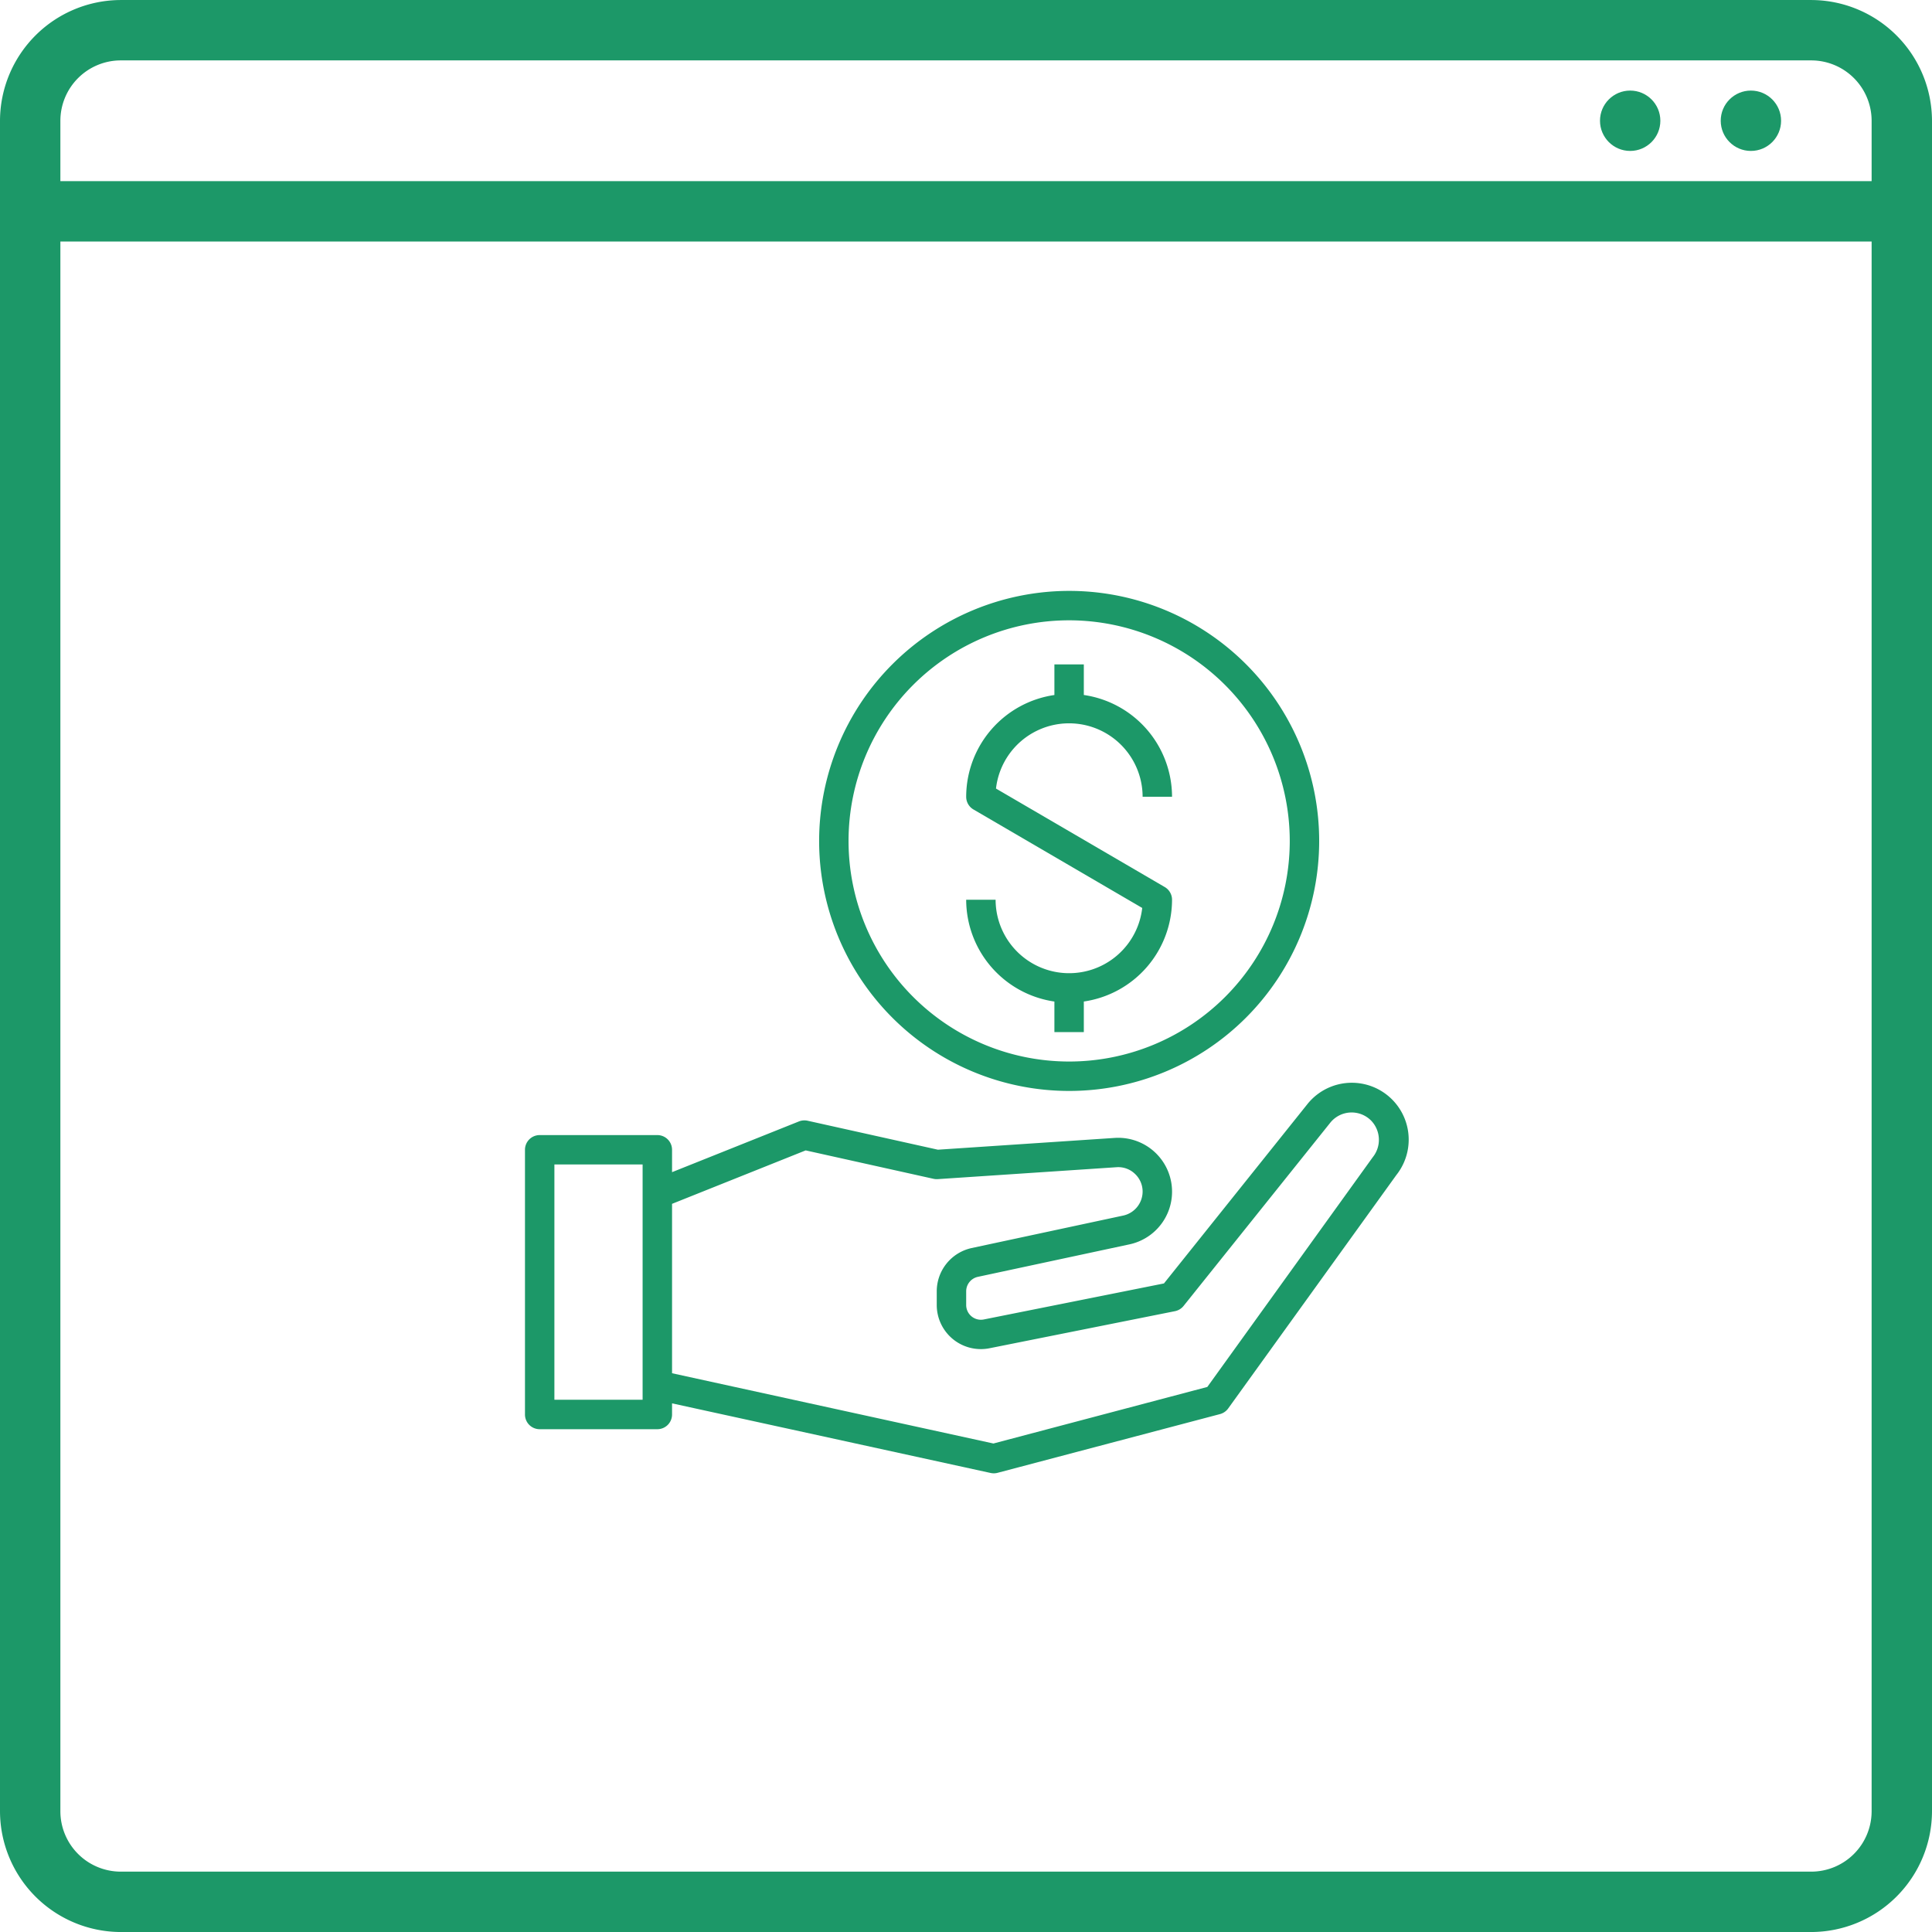 <svg xmlns="http://www.w3.org/2000/svg" width="94.172" height="94.172" viewBox="0 0 94.172 94.172"><defs><style>.a,.b{fill:#1c9868;}.a{fill-rule:evenodd;}</style></defs><g transform="translate(-749.914 -1215.692)"><path class="a" d="M88.286,0H5.886A5.9,5.9,0,0,0,0,5.886v82.4a5.9,5.9,0,0,0,5.886,5.886h82.4a5.9,5.9,0,0,0,5.886-5.886V5.886A5.9,5.9,0,0,0,88.286,0ZM5.886,2.943h82.4a2.946,2.946,0,0,1,2.943,2.943V8.829H2.943V5.886A2.946,2.946,0,0,1,5.886,2.943Zm82.4,88.286H5.886a2.946,2.946,0,0,1-2.943-2.943V11.772H91.229V88.286A2.946,2.946,0,0,1,88.286,91.229Z" transform="translate(749.914 1215.693)"/><circle class="b" cx="1.471" cy="1.471" r="1.471" transform="translate(833.788 1220.107)"/><circle class="b" cx="1.471" cy="1.471" r="1.471" transform="translate(827.903 1220.107)"/><path class="b" d="M22,14.187A12.187,12.187,0,1,0,34.187,2,12.2,12.2,0,0,0,22,14.187Zm22.94,0A10.753,10.753,0,1,1,34.187,3.434,10.765,10.765,0,0,1,44.94,14.187Z" transform="translate(767.841 1242.494)"/><path class="b" d="M36.3,7V8.491A5.022,5.022,0,0,0,32,13.452a.716.716,0,0,0,.356.619l8.225,4.8a3.585,3.585,0,0,1-7.147-.4H32a5.022,5.022,0,0,0,4.3,4.961v1.491h1.434V23.431a5.022,5.022,0,0,0,4.3-4.961.716.716,0,0,0-.356-.619l-8.225-4.8a3.585,3.585,0,0,1,7.147.4h1.434a5.022,5.022,0,0,0-4.3-4.961V7Z" transform="translate(765.009 1241.078)"/><path class="b" d="M2.717,52.336H8.452a.716.716,0,0,0,.717-.717v-.543L24.7,54.47a.739.739,0,0,0,.153.016.724.724,0,0,0,.184-.024L35.876,51.6a.721.721,0,0,0,.4-.274l8.2-11.382A2.77,2.77,0,0,0,40.13,36.5l-6.984,8.731-8.782,1.756a.718.718,0,0,1-.858-.7V45.61a.721.721,0,0,1,.567-.7l7.392-1.584a2.626,2.626,0,0,0-.724-5.188l-8.614.574L15.776,37.3a.724.724,0,0,0-.422.034L9.169,39.807V38.715A.716.716,0,0,0,8.452,38H2.717A.716.716,0,0,0,2,38.715v12.9A.716.716,0,0,0,2.717,52.336Zm12.965-13.59,6.235,1.386a.773.773,0,0,0,.2.015l8.716-.581a1.17,1.17,0,0,1,.894.319,1.182,1.182,0,0,1,.379.871,1.2,1.2,0,0,1-.943,1.166l-7.392,1.584a2.16,2.16,0,0,0-1.7,2.1v.676a2.151,2.151,0,0,0,2.573,2.108l9.038-1.807a.72.72,0,0,0,.419-.254L41.25,37.4a1.336,1.336,0,0,1,2-.1,1.349,1.349,0,0,1,.075,1.776l-8.065,11.2L24.834,53.033,9.169,49.608V41.351Zm-12.248.686h4.3V50.9h-4.3Z" transform="translate(773.503 1233.02)"/></g></svg>
